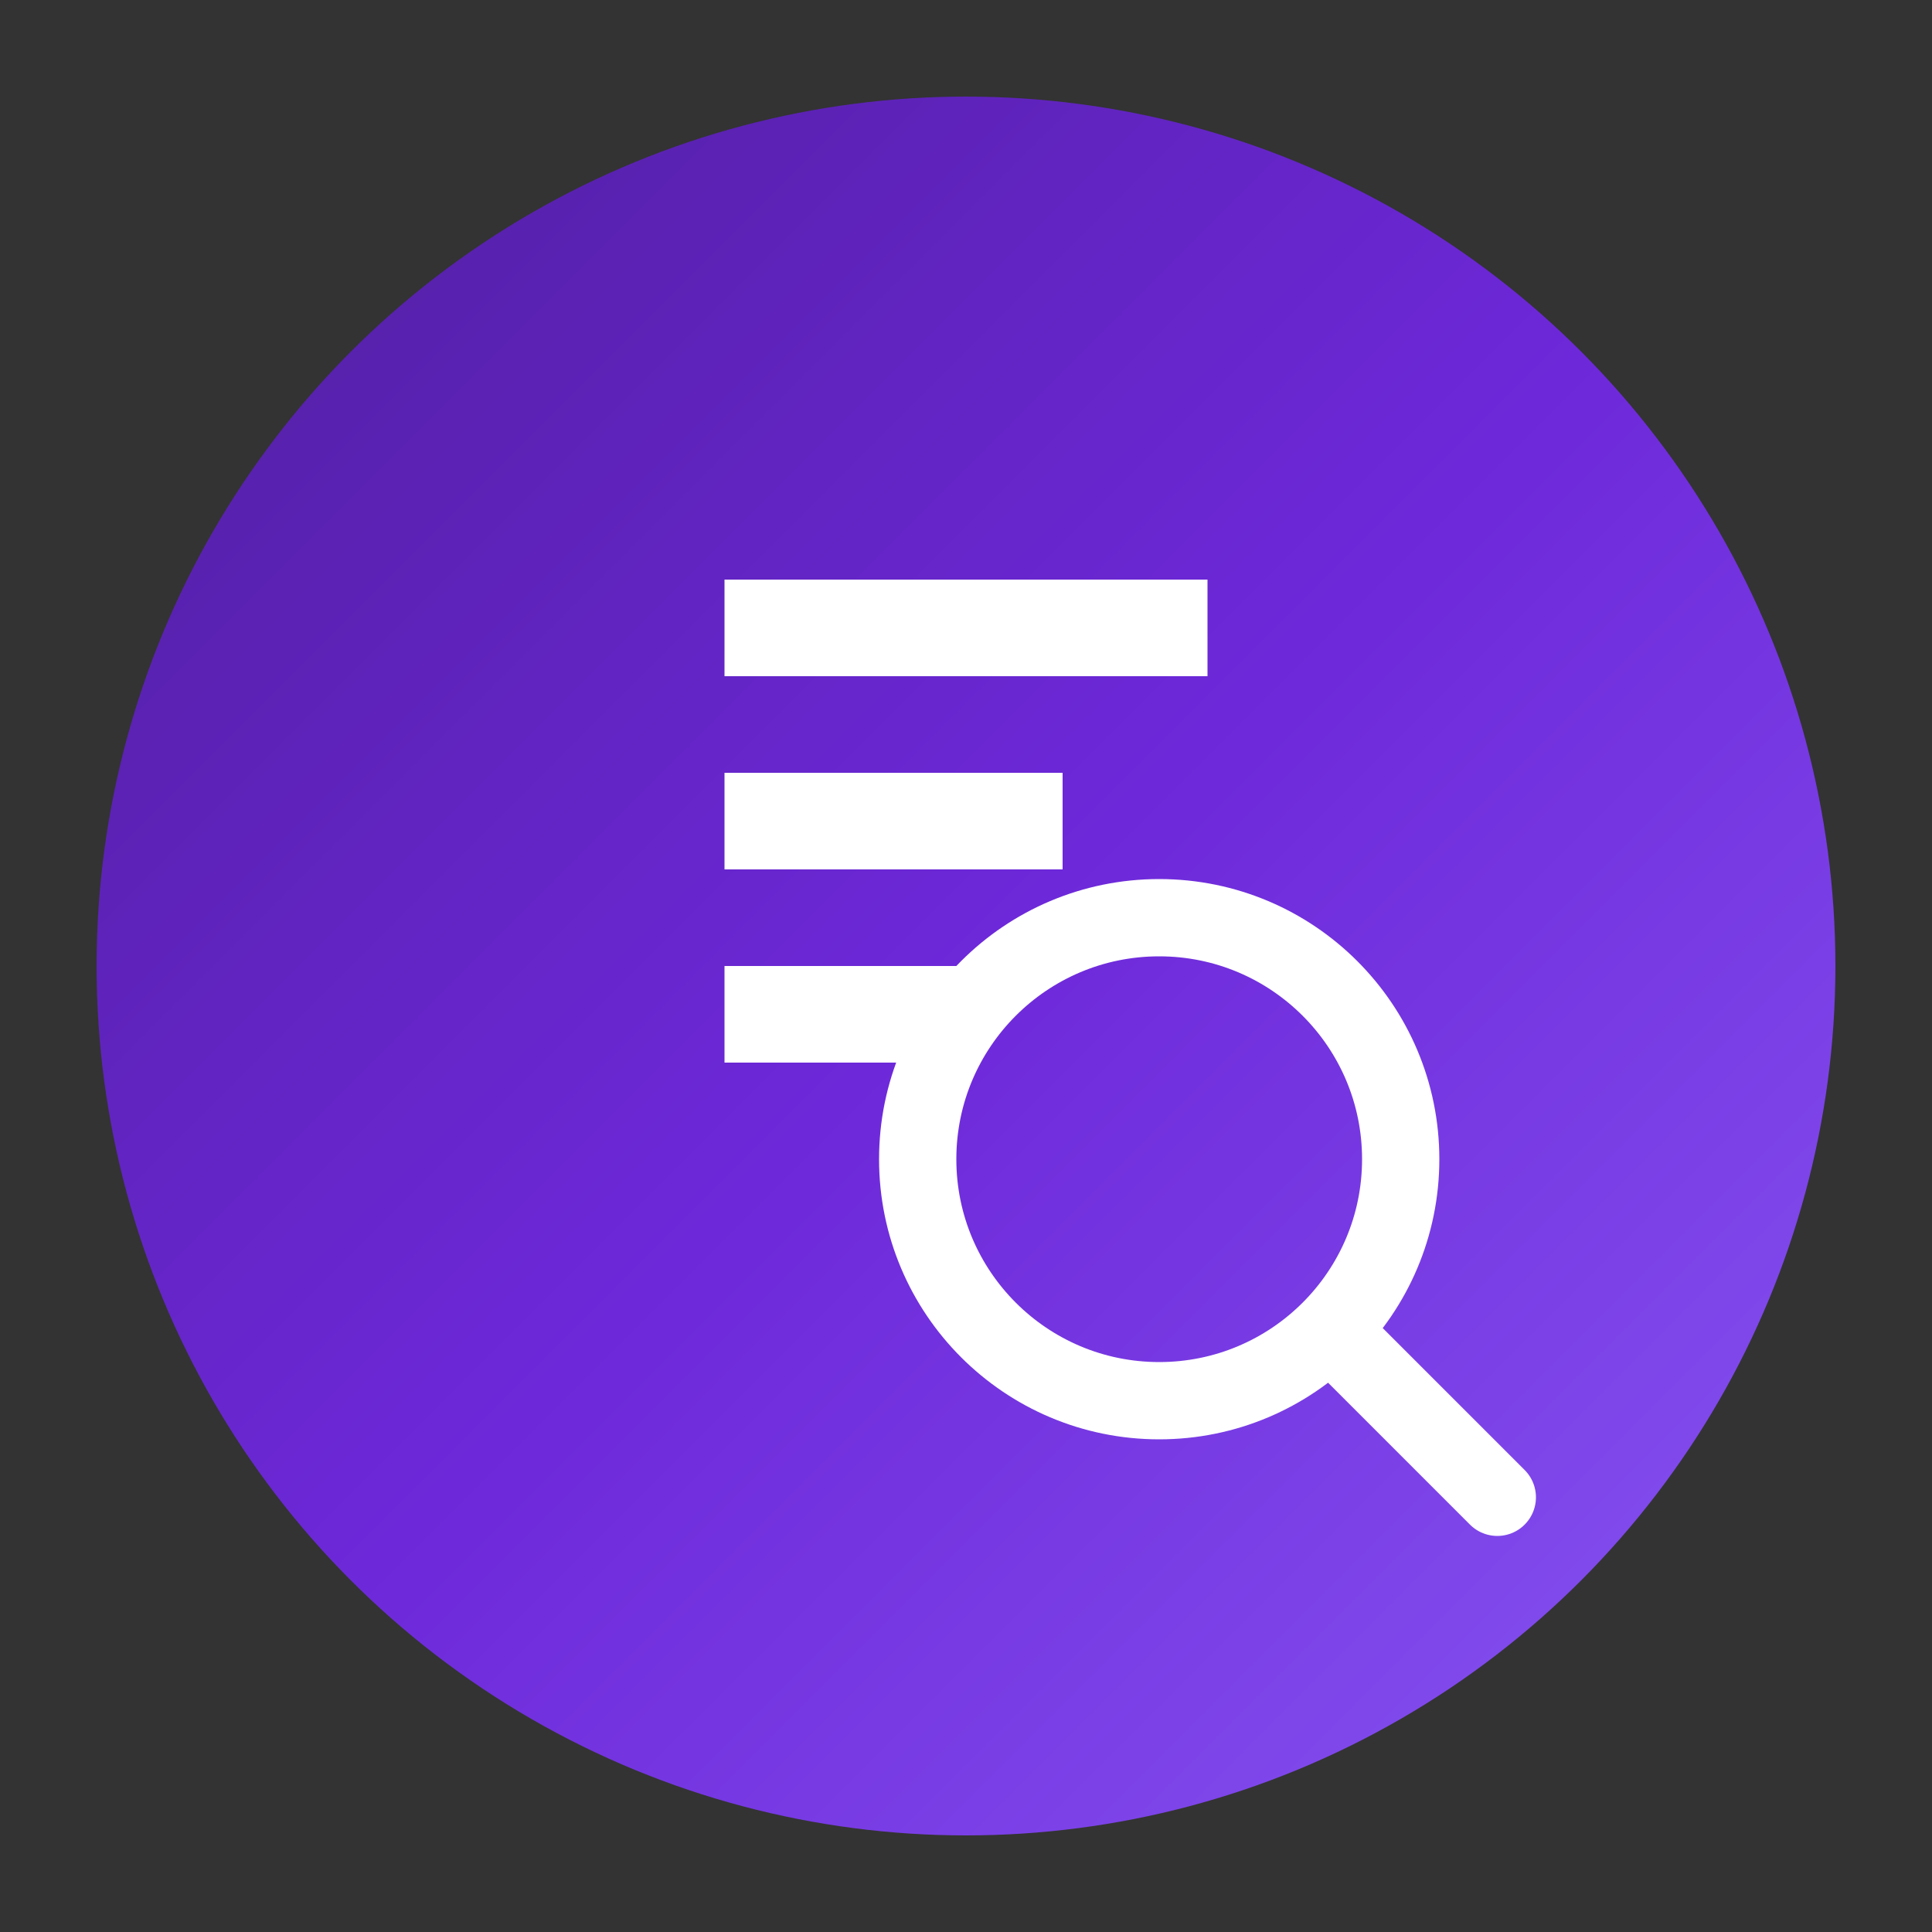 <?xml version="1.0" encoding="UTF-8"?>
<svg width="200" height="200" viewBox="0 0 200 200" fill="none" xmlns="http://www.w3.org/2000/svg">
  <rect x="0" y="0" width="200" height="200" fill="#333333" stroke="none"/>
  <!-- Cercle de fond -->
  <circle cx="100" cy="100" r="90" fill="url(#gradient)" />
  
  <!-- Symbole stylisé représentant un document/loupe -->
  <path d="M75 60h50v10H75zM75 80h35v10H75zM75 100h25v10H75z" fill="#fff" />
  <circle cx="120" cy="120" r="25" stroke="#fff" stroke-width="8" fill="none" />
  <line x1="138" y1="138" x2="155" y2="155" stroke="#fff" stroke-width="8" stroke-linecap="round" />
  
  <!-- Dégradé -->
  <defs>
    <linearGradient id="gradient" x1="0" y1="0" x2="200" y2="200" gradientUnits="userSpaceOnUse">
      <stop offset="0%" stop-color="#4c1d95" />
      <stop offset="50%" stop-color="#6d28d9" />
      <stop offset="100%" stop-color="#8b5cf6" />
    </linearGradient>
  </defs>
</svg>